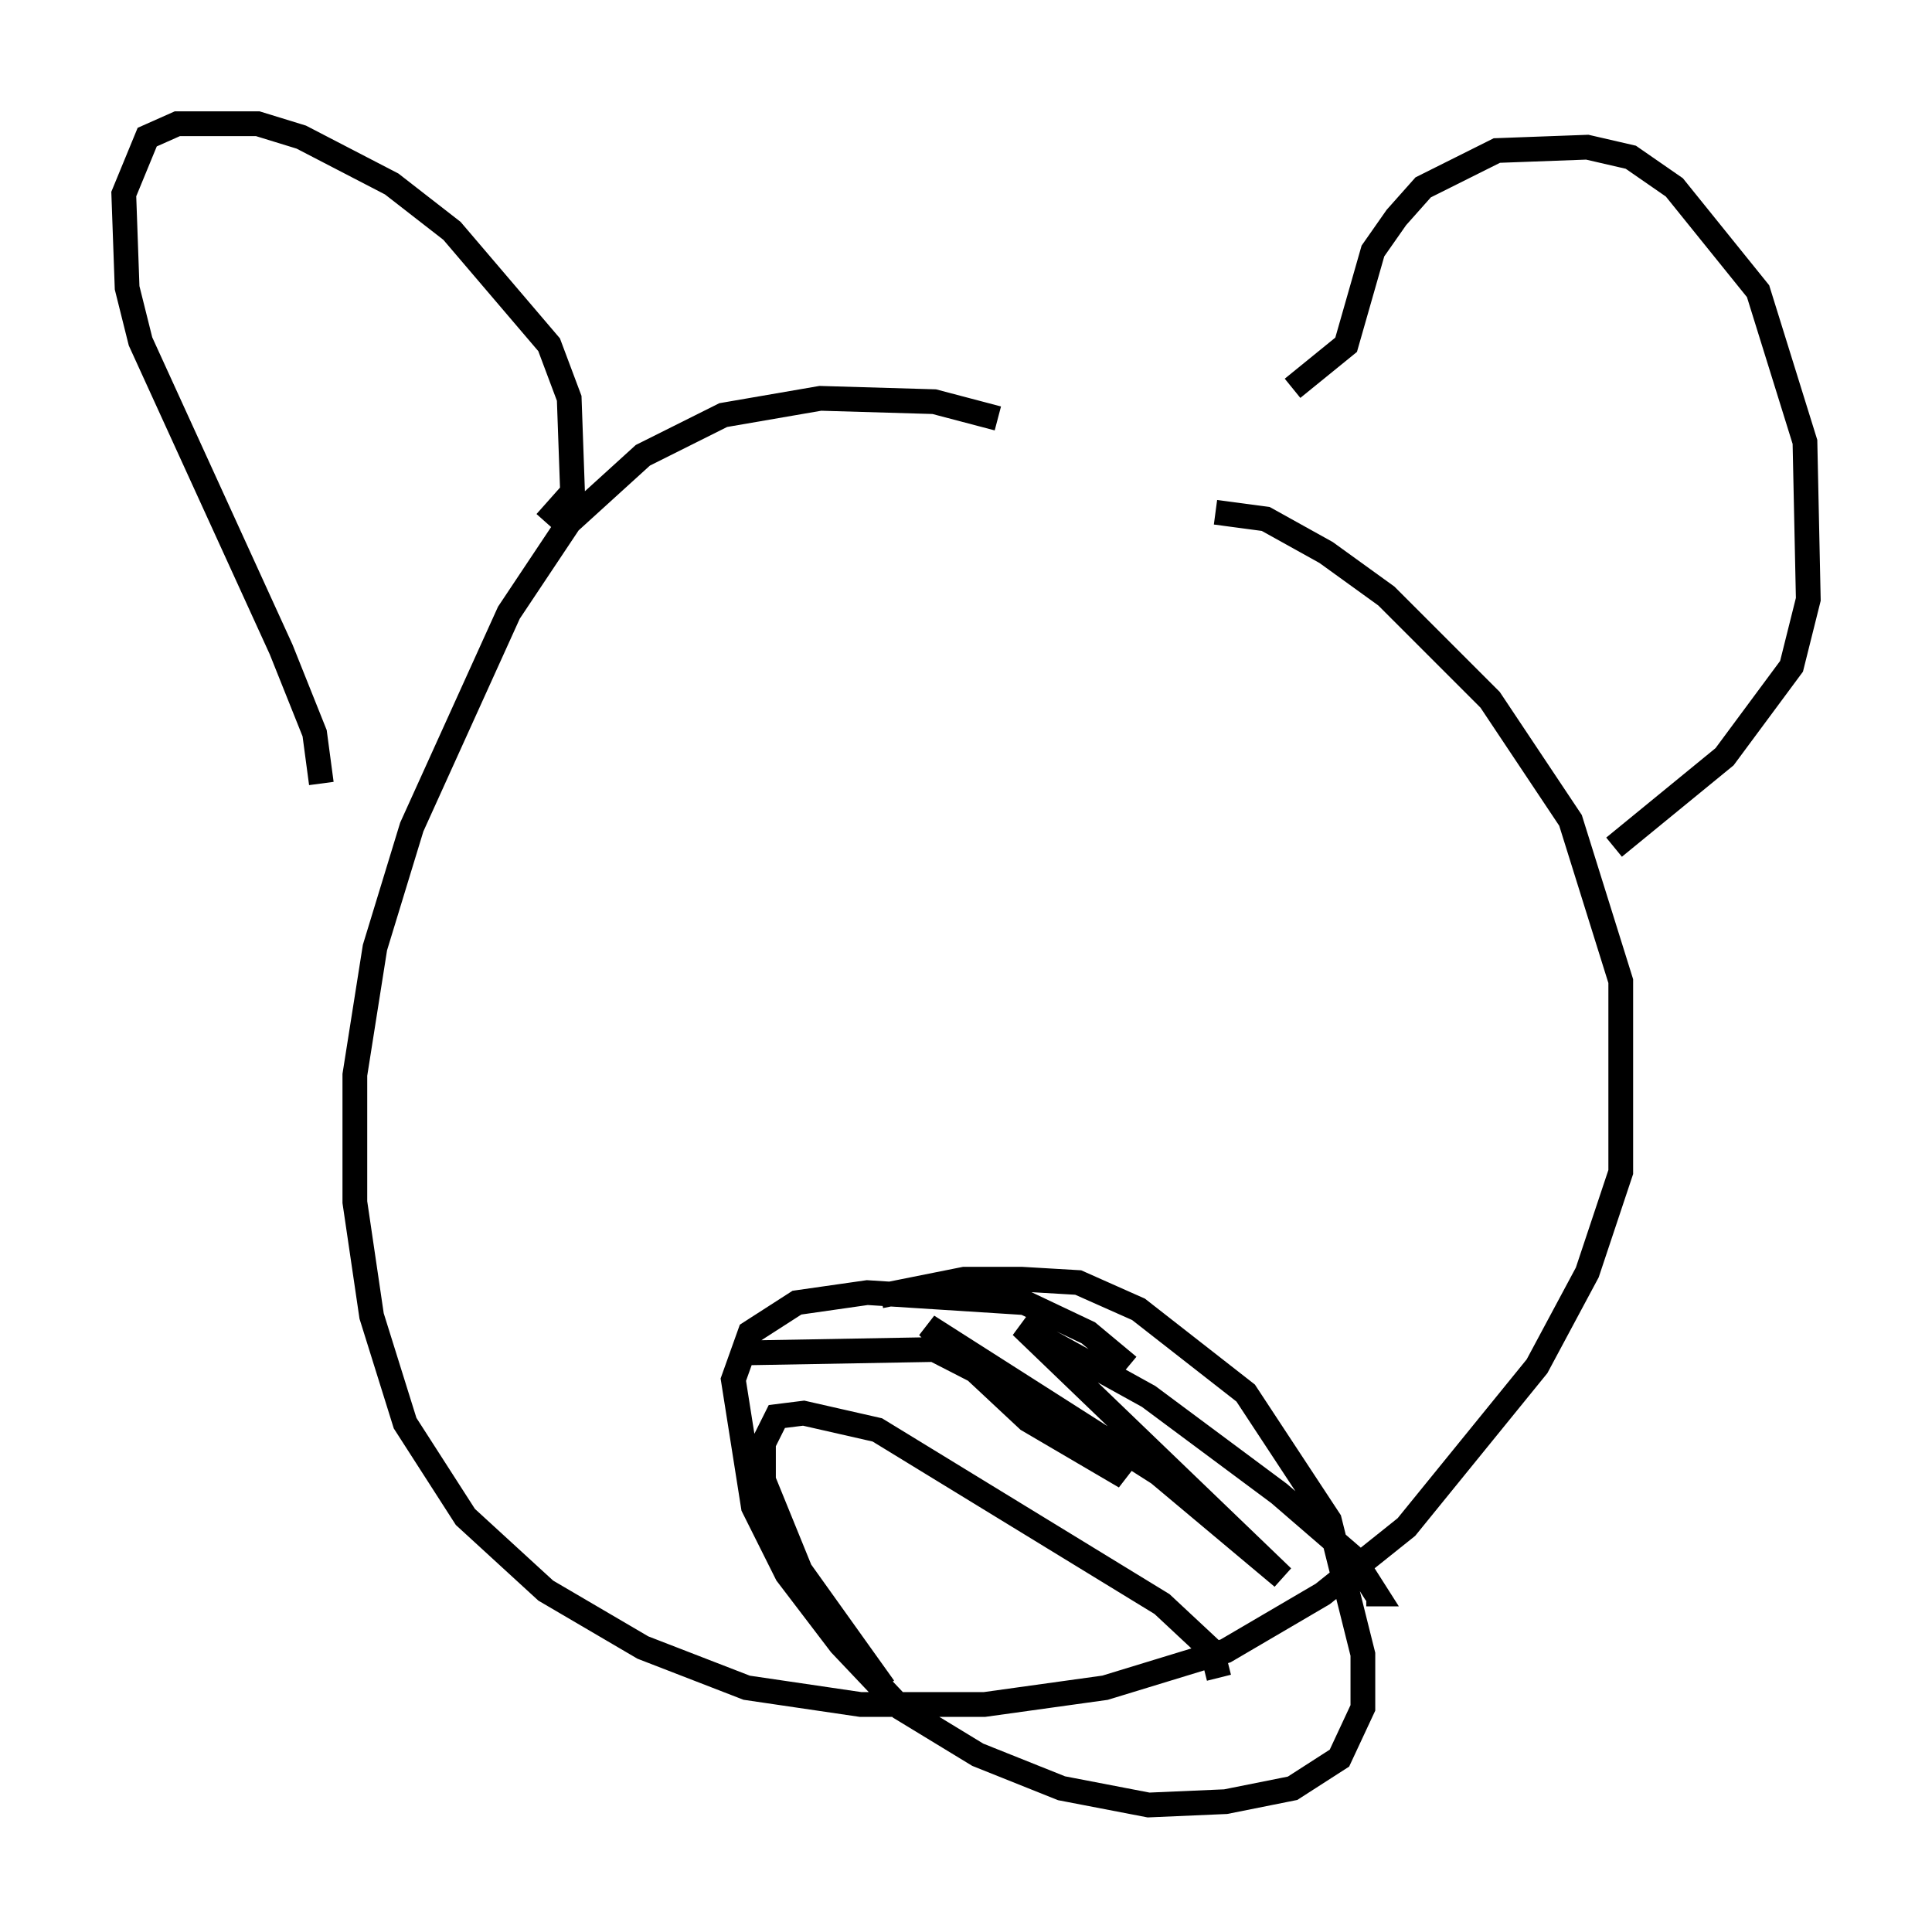 <?xml version="1.0" encoding="utf-8" ?>
<svg baseProfile="full" height="77.929" version="1.1" width="78.064" xmlns="http://www.w3.org/2000/svg" xmlns:ev="http://www.w3.org/2001/xml-events" xmlns:xlink="http://www.w3.org/1999/xlink"><defs /><rect fill="white" height="77.929" width="78.064" x="0" y="0" /><path d="M44.242, 21.238 m4.871, -0.541 l2.03, 0.271 2.436, 1.353 l2.436, 1.759 4.195, 4.195 l3.248, 4.871 2.03, 6.495 l0.0, 7.713 -1.353, 4.059 l-2.03, 3.789 -5.277, 6.495 l-3.383, 2.706 -3.924, 2.3 l-4.871, 1.488 -4.871, 0.677 l-5.007, 0.0 -4.601, -0.677 l-4.195, -1.624 -3.924, -2.3 l-3.248, -2.977 -2.436, -3.789 l-1.353, -4.33 -0.677, -4.601 l0.0, -5.142 0.812, -5.142 l1.488, -4.871 3.924, -8.66 l2.436, -3.654 2.977, -2.706 l3.248, -1.624 3.924, -0.677 l4.601, 0.135 2.571, 0.677 m-18.268, 4.195 l1.083, -1.218 -0.135, -3.789 l-0.812, -2.165 -3.924, -4.601 l-2.436, -1.894 -3.654, -1.894 l-1.759, -0.541 -3.248, 0.0 l-1.218, 0.541 -0.947, 2.3 l0.135, 3.789 0.541, 2.165 l5.683, 12.449 1.353, 3.383 l0.271, 2.03 m39.242, -15.967 l2.165, -1.759 1.083, -3.789 l0.947, -1.353 1.083, -1.218 l2.977, -1.488 3.654, -0.135 l1.759, 0.406 1.759, 1.218 l3.383, 4.195 1.894, 6.089 l0.135, 6.36 -0.677, 2.706 l-2.706, 3.654 -4.465, 3.654 m-29.634, 18.132 l3.383, -0.677 2.3, 0.0 l2.3, 0.135 2.436, 1.083 l4.33, 3.383 3.383, 5.142 l1.353, 5.413 0.0, 2.165 l-0.947, 2.03 -1.894, 1.218 l-2.706, 0.541 -3.112, 0.135 l-3.518, -0.677 -3.383, -1.353 l-3.112, -1.894 -2.436, -2.571 l-2.165, -2.842 -1.353, -2.706 l-0.812, -5.142 0.677, -1.894 l1.894, -1.218 2.842, -0.406 l6.36, 0.406 2.571, 1.218 l1.624, 1.353 m3.654, 12.584 l-0.271, -1.083 -2.03, -1.894 l-11.502, -7.036 -2.977, -0.677 l-1.083, 0.135 -0.541, 1.083 l0.0, 1.488 1.488, 3.654 l3.383, 4.736 m-5.548, -13.532 l7.578, -0.135 5.277, 2.706 l2.436, 2.436 -3.924, -2.3 l-4.059, -3.789 9.337, 5.954 l5.007, 4.195 -10.555, -10.149 l5.142, 2.842 5.277, 3.924 l2.977, 2.571 0.947, 1.488 l-0.406, 0.0 " fill="none" stroke="black" stroke-width="1" /></svg>